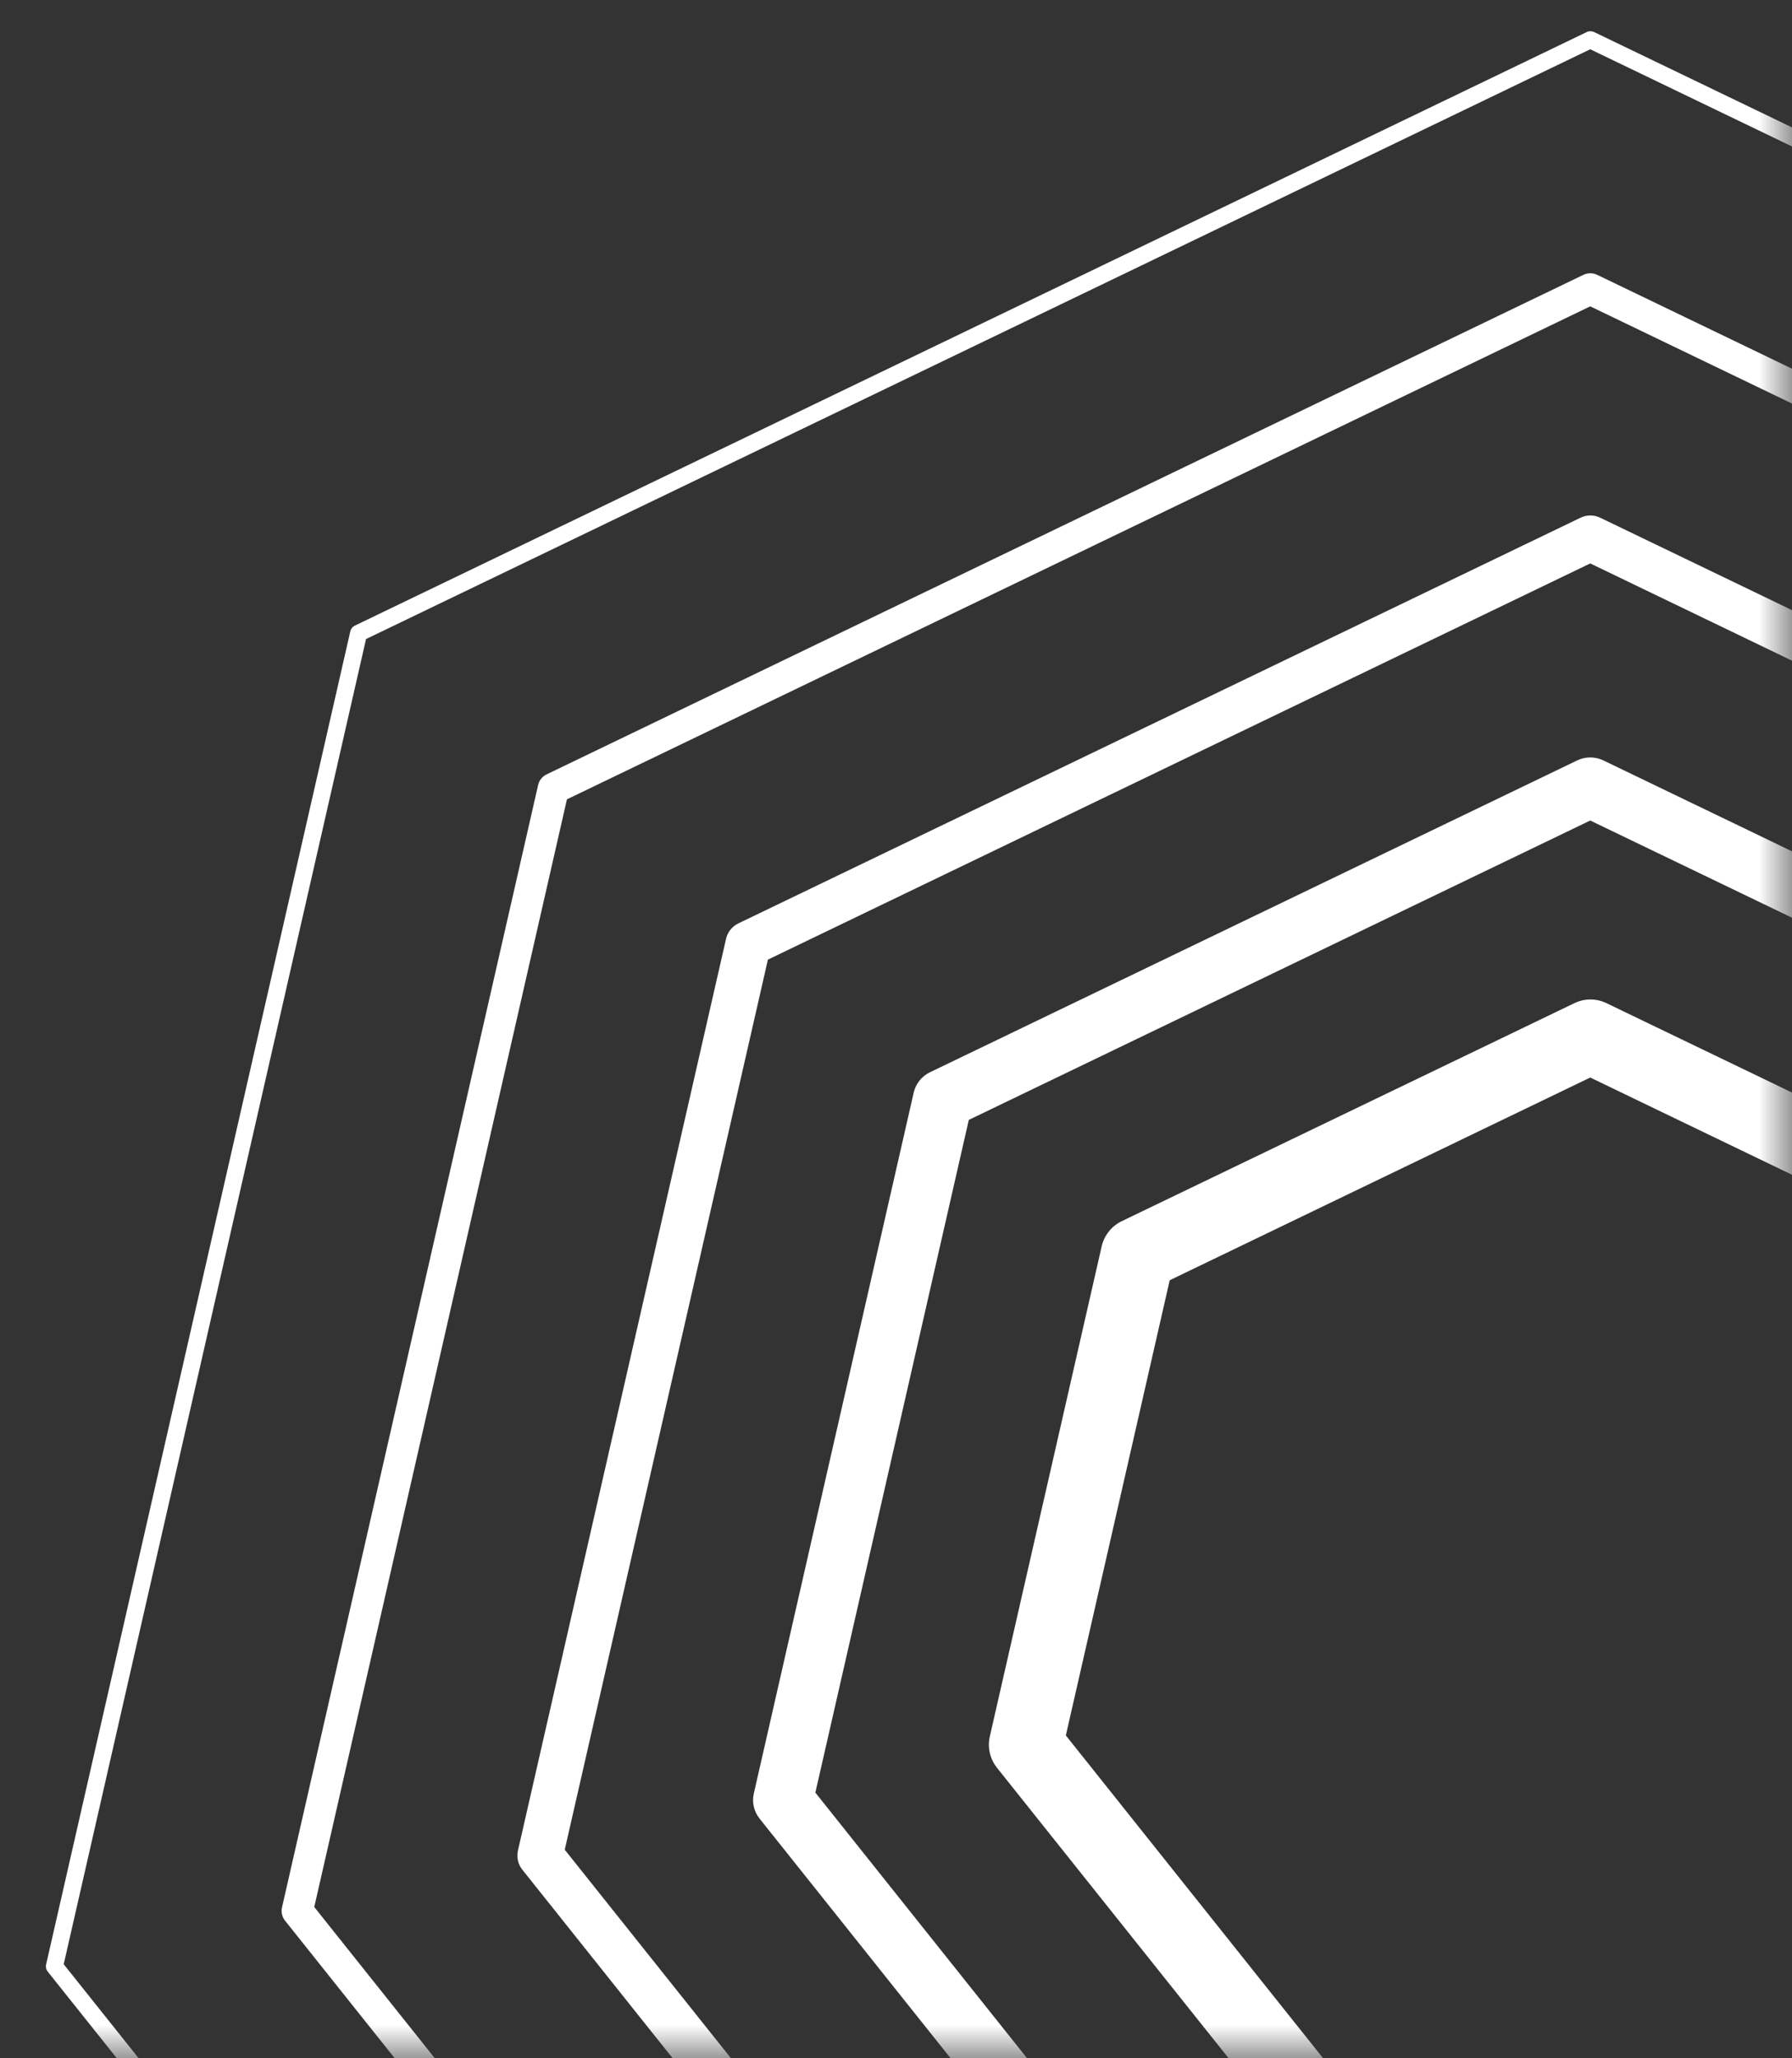 <?xml version="1.0" encoding="UTF-8"?>
<svg width="27px" height="31px" viewBox="0 0 27 31" version="1.1" xmlns="http://www.w3.org/2000/svg" xmlns:xlink="http://www.w3.org/1999/xlink">
    <rect x="0" y="0" width="27" height="31" fill="#333333" stroke="none"/>
    <!-- Generator: Sketch 48.2 (47327) - http://www.bohemiancoding.com/sketch -->
    <title>Group</title>
    <desc>Created with Sketch.</desc>
    <defs>
        <rect id="path-1" x="0" y="0" width="33" height="33"></rect>
    </defs>
    <g id="Sonobuoy" stroke="none" stroke-width="1" fill="none" fill-rule="evenodd">
        <g id="Asset-1" transform="translate(-69, -2)">
            <g id="Group" transform="translate(63, 0)">
                <mask id="mask-2" fill="white">
                    <use xlink:href="#path-1"></use>
                </mask>
                <g id="Mask" fill-rule="nonzero"></g>
                <g mask="url(#mask-2)" fill="#FFFFFF" fill-rule="nonzero" id="Shape">
                    <g transform="translate(6.683, 2.434)">
                        <path d="M27.062,32.317 L19.493,32.317 C19.323,32.317 19.163,32.24 19.058,32.107 L14.337,26.189 C14.232,26.056 14.193,25.882 14.231,25.717 L15.916,18.337 C15.954,18.172 16.065,18.033 16.217,17.959 L23.038,14.675 C23.191,14.601 23.369,14.601 23.522,14.675 L30.342,17.959 C30.495,18.033 30.605,18.172 30.643,18.337 L32.328,25.717 C32.365,25.883 32.324,26.057 32.216,26.189 L27.498,32.107 C27.393,32.24 27.232,32.317 27.062,32.317 Z M19.761,31.204 L26.794,31.204 L31.179,25.705 L29.614,18.848 L23.277,15.795 L16.941,18.848 L15.376,25.704 L19.761,31.204 Z"></path>
                        <path d="M28.691,35.592 L17.864,35.592 C17.727,35.592 17.598,35.529 17.512,35.422 L10.762,26.957 C10.676,26.85 10.644,26.71 10.675,26.577 L13.084,16.021 C13.115,15.888 13.204,15.776 13.328,15.716 L23.082,11.018 C23.206,10.959 23.349,10.959 23.473,11.018 L33.227,15.716 C33.351,15.776 33.441,15.888 33.471,16.022 L35.88,26.577 C35.911,26.711 35.879,26.851 35.793,26.958 L29.043,35.422 C28.958,35.529 28.828,35.592 28.691,35.592 Z M18.081,34.691 L28.474,34.691 L34.954,26.565 L32.641,16.433 L23.277,11.924 L13.914,16.433 L11.602,26.565 L18.081,34.691 Z"></path>
                        <path d="M30.319,38.866 L16.236,38.866 C16.131,38.866 16.033,38.818 15.967,38.736 L7.187,27.726 C7.122,27.645 7.098,27.538 7.121,27.437 L10.256,13.707 C10.279,13.605 10.347,13.519 10.441,13.474 L23.13,7.364 C23.224,7.318 23.333,7.318 23.428,7.364 L36.116,13.474 C36.21,13.519 36.278,13.605 36.302,13.707 L39.437,27.437 C39.459,27.538 39.435,27.645 39.37,27.726 L30.587,38.736 C30.522,38.818 30.423,38.866 30.319,38.866 Z M16.401,38.179 L30.154,38.179 L38.728,27.427 L35.668,14.021 L23.277,8.052 L10.887,14.019 L7.826,27.425 L16.401,38.179 Z"></path>
                        <path d="M31.947,42.14 L14.607,42.14 C14.536,42.14 14.468,42.107 14.423,42.051 L3.612,28.494 C3.567,28.438 3.55,28.364 3.566,28.294 L7.425,11.389 C7.441,11.319 7.488,11.26 7.553,11.229 L23.175,3.705 C23.24,3.674 23.316,3.674 23.381,3.705 L39.004,11.229 C39.069,11.26 39.116,11.319 39.132,11.389 L42.99,28.294 C43.006,28.364 42.99,28.438 42.945,28.494 L32.134,42.051 C32.089,42.107 32.02,42.14 31.947,42.14 Z M14.721,41.668 L31.834,41.668 L42.504,28.288 L38.695,11.605 L23.277,4.18 L7.859,11.605 L4.052,28.288 L14.721,41.668 Z"></path>
                        <path d="M33.578,45.414 L12.979,45.414 C12.94,45.414 12.903,45.396 12.879,45.365 L0.037,29.262 C0.012,29.232 0.003,29.192 0.012,29.153 L4.595,9.075 C4.604,9.037 4.629,9.005 4.665,8.988 L23.224,0.049 C23.259,0.032 23.3,0.032 23.336,0.049 L41.892,8.986 C41.928,9.003 41.953,9.035 41.962,9.073 L46.545,29.153 C46.554,29.192 46.545,29.232 46.521,29.262 L33.676,45.365 C33.653,45.395 33.616,45.413 33.578,45.414 Z M13.043,45.156 L33.514,45.156 L46.278,29.151 L41.723,9.191 L23.277,0.308 L4.832,9.191 L0.277,29.15 L13.043,45.156 Z"></path>
                    </g>
                </g>
            </g>
        </g>
    </g>
</svg>
